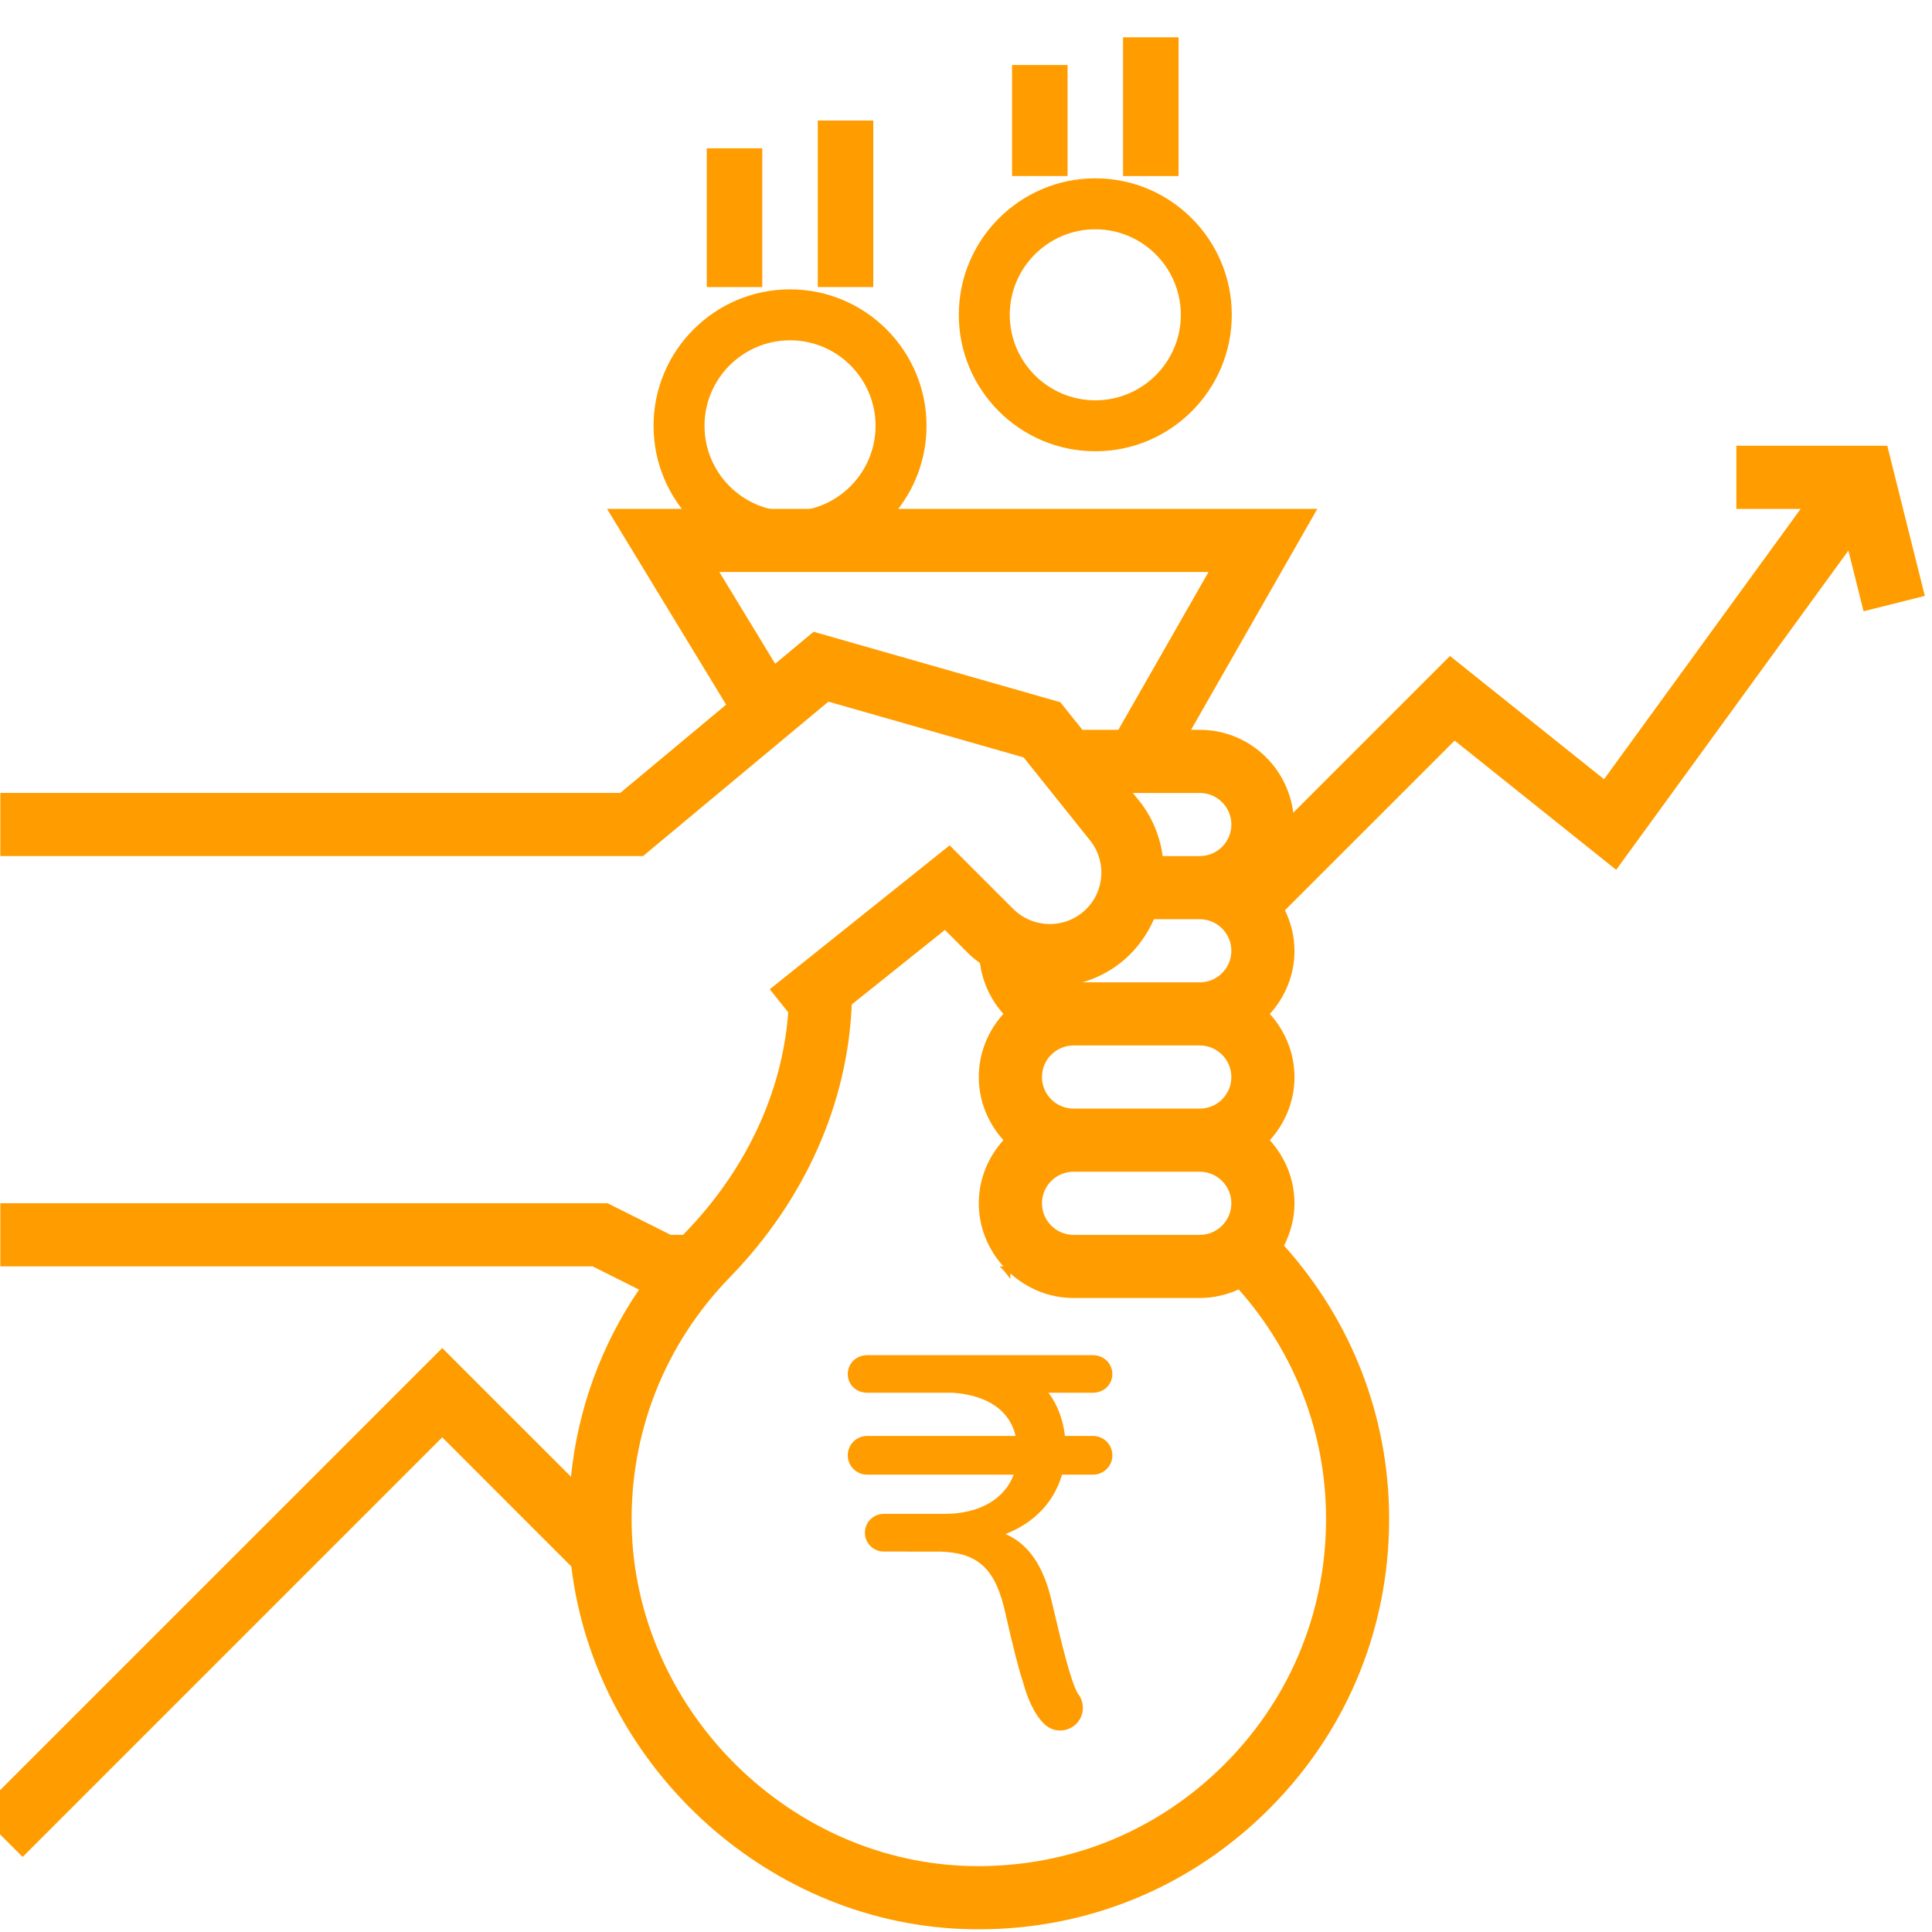 <?xml version="1.0" encoding="utf-8"?>
<!-- Generator: Adobe Illustrator 16.0.0, SVG Export Plug-In . SVG Version: 6.00 Build 0)  -->
<!DOCTYPE svg PUBLIC "-//W3C//DTD SVG 1.1//EN" "http://www.w3.org/Graphics/SVG/1.1/DTD/svg11.dtd">
<svg version="1.1" id="Layer_1" xmlns="http://www.w3.org/2000/svg" xmlns:xlink="http://www.w3.org/1999/xlink" x="0px" y="0px"
	 width="100px" height="100px" viewBox="0 0 100 100" enable-background="new 0 0 100 100" xml:space="preserve">
<g>
	<path fill="#FF9C00" d="M40.893,29.104c-3.896,0-7.065-3.169-7.065-7.064s3.169-7.063,7.065-7.063c3.895,0,7.064,3.168,7.064,7.063
		S44.788,29.104,40.893,29.104z M40.893,17.614c-2.442,0-4.428,1.985-4.428,4.426s1.986,4.427,4.428,4.427
		c2.441,0,4.426-1.986,4.426-4.427S43.334,17.614,40.893,17.614z"/>
	<path fill="#FF9C00" d="M56.694,23.358c-3.896,0-7.066-3.168-7.066-7.063c0-3.896,3.17-7.065,7.066-7.065
		c3.895,0,7.063,3.17,7.063,7.065C63.757,20.19,60.588,23.358,56.694,23.358z M56.694,11.868c-2.442,0-4.429,1.986-4.429,4.428
		c0,2.439,1.987,4.425,4.429,4.425c2.44,0,4.426-1.985,4.426-4.425C61.12,13.854,59.134,11.868,56.694,11.868z"/>
	<rect x="36.582" y="7.676" fill="#FF9C00" width="2.873" height="7.183"/>
	<rect x="42.329" y="6.239" fill="#FF9C00" width="2.872" height="8.619"/>
	<rect x="52.384" y="3.366" fill="#FF9C00" width="2.873" height="5.746"/>
	<rect x="58.13" y="1.931" fill="#FF9C00" width="2.873" height="7.182"/>
	<path fill="#FF9C00" d="M97.685,23.071h-7.811v3.269h3.327L83.025,40.332l-7.975-6.379l-8.11,8.11
		c-0.307-2.41-2.345-4.287-4.84-4.287h-0.451l6.535-11.438H31.42l6.165,10.135l-5.482,4.57H0.017v3.267h33.267l9.594-7.993
		l10.105,2.887l3.438,4.295c0.454,0.568,0.655,1.28,0.563,2.003c-0.093,0.722-0.463,1.36-1.047,1.798
		c-1.053,0.792-2.553,0.684-3.487-0.247l-3.297-3.297l-9.31,7.448l0.957,1.195c-0.309,4.136-2.178,8.158-5.371,11.44
		c-0.022,0.026-0.042,0.052-0.065,0.075h-0.65l-3.268-1.635H0.017v3.268h30.657l2.402,1.202c-1.962,2.886-3.167,6.192-3.523,9.686
		l-6.663-6.661L-1.139,93.803l2.311,2.311L22.89,74.396l6.682,6.684c1.214,10.116,9.884,18.346,20.214,18.763
		c0.298,0.011,0.594,0.017,0.887,0.017c5.514,0,10.706-2.081,14.701-5.92c4.209-4.042,6.527-9.481,6.527-15.318
		c0-5.281-1.938-10.25-5.439-14.149c0.333-0.661,0.54-1.396,0.54-2.188c0-1.26-0.493-2.398-1.275-3.268
		c0.786-0.869,1.275-2.009,1.275-3.268c0-1.26-0.493-2.399-1.275-3.268c0.786-0.869,1.275-2.007,1.275-3.268
		c0-0.755-0.185-1.462-0.493-2.099l8.783-8.781l8.361,6.689l12.019-16.525l0.786,3.142l3.17-0.795L97.685,23.071z M62.1,41.044
		c0.901,0,1.635,0.732,1.635,1.633c0,0.901-0.733,1.634-1.635,1.634h-1.916c-0.149-1.029-0.544-2.016-1.213-2.853l-0.334-0.414H62.1
		z M56.025,37.776l-1.142-1.428L42.112,32.7l-1.989,1.657l-2.89-4.751h25.32l-4.667,8.17H56.025z M57.895,49.915
		c0.821-0.616,1.43-1.427,1.835-2.337h2.37c0.901,0,1.635,0.733,1.635,1.635c0,0.9-0.733,1.633-1.635,1.633H56.03
		C56.689,50.651,57.322,50.345,57.895,49.915z M55.565,54.113H62.1c0.901,0,1.635,0.733,1.635,1.635s-0.733,1.634-1.635,1.634
		h-6.534c-0.9,0-1.634-0.732-1.634-1.634S54.665,54.113,55.565,54.113z M55.565,60.648H62.1c0.901,0,1.635,0.733,1.635,1.635
		c0,0.899-0.733,1.634-1.635,1.634h-6.534c-0.9,0-1.634-0.734-1.634-1.634C53.931,61.382,54.665,60.648,55.565,60.648z
		 M68.636,78.62c0,4.938-1.963,9.542-5.525,12.963c-3.56,3.419-8.221,5.183-13.193,4.993c-9.327-0.375-17.055-8.282-17.223-17.626
		c-0.086-4.817,1.715-9.374,5.074-12.829c3.898-4.009,6.105-9,6.318-14.13l4.821-3.857l1.229,1.229
		c0.184,0.186,0.389,0.337,0.588,0.49c0.134,1.006,0.565,1.908,1.211,2.625c-0.785,0.87-1.274,2.009-1.274,3.268
		c0,1.261,0.492,2.399,1.274,3.268c-0.785,0.869-1.274,2.009-1.274,3.268c0,1.261,0.492,2.398,1.274,3.268h-0.197
		c0.214,0.197,0.398,0.42,0.556,0.658V65.91c0.869,0.783,2.009,1.274,3.269,1.274H62.1c0.719,0,1.399-0.165,2.015-0.444
		C67.028,70.023,68.636,74.193,68.636,78.62z"/>
	<path fill="#FF9C00" d="M56.574,74.325h-1.453c-0.095-0.841-0.388-1.629-0.854-2.238h2.307c0.552,0,1-0.413,1-0.966
		s-0.448-0.977-1-0.977h-7.822c-0.029,0-0.057,0-0.086,0c-0.019,0-0.038,0-0.056,0h-3.73c-0.554,0-1,0.424-1,0.977
		s0.447,0.966,1,0.966h4.434c1.401,0.102,2.869,0.644,3.255,2.238h-7.689c-0.554,0-1,0.449-1,1.002s0.447,1.001,1,1.001h7.589
		c-0.472,1.26-1.769,2.029-3.572,2.029h-1.989h-0.005h-1.161c-0.538,0-0.974,0.435-0.974,0.976c0,0.538,0.437,0.975,0.974,0.975
		h1.147c0.005,0,0.009,0.004,0.014,0.004h1.811c1.965,0.074,2.84,0.927,3.341,3.26c0.393,1.732,0.682,2.862,0.909,3.537
		c0.17,0.626,0.507,1.568,1.092,2.131c0.228,0.22,0.523,0.33,0.816,0.33c0.31,0,0.619-0.121,0.851-0.361
		c0.423-0.44,0.431-1.123,0.043-1.579c-0.001-0.007-0.001-0.013-0.004-0.018c-0.359-0.664-0.792-2.449-1.322-4.714
		c-0.421-1.841-1.208-2.987-2.398-3.497c1.497-0.575,2.524-1.673,2.928-3.074h1.606c0.552,0,1-0.447,1-1
		S57.126,74.325,56.574,74.325z"/>
</g>
</svg>
